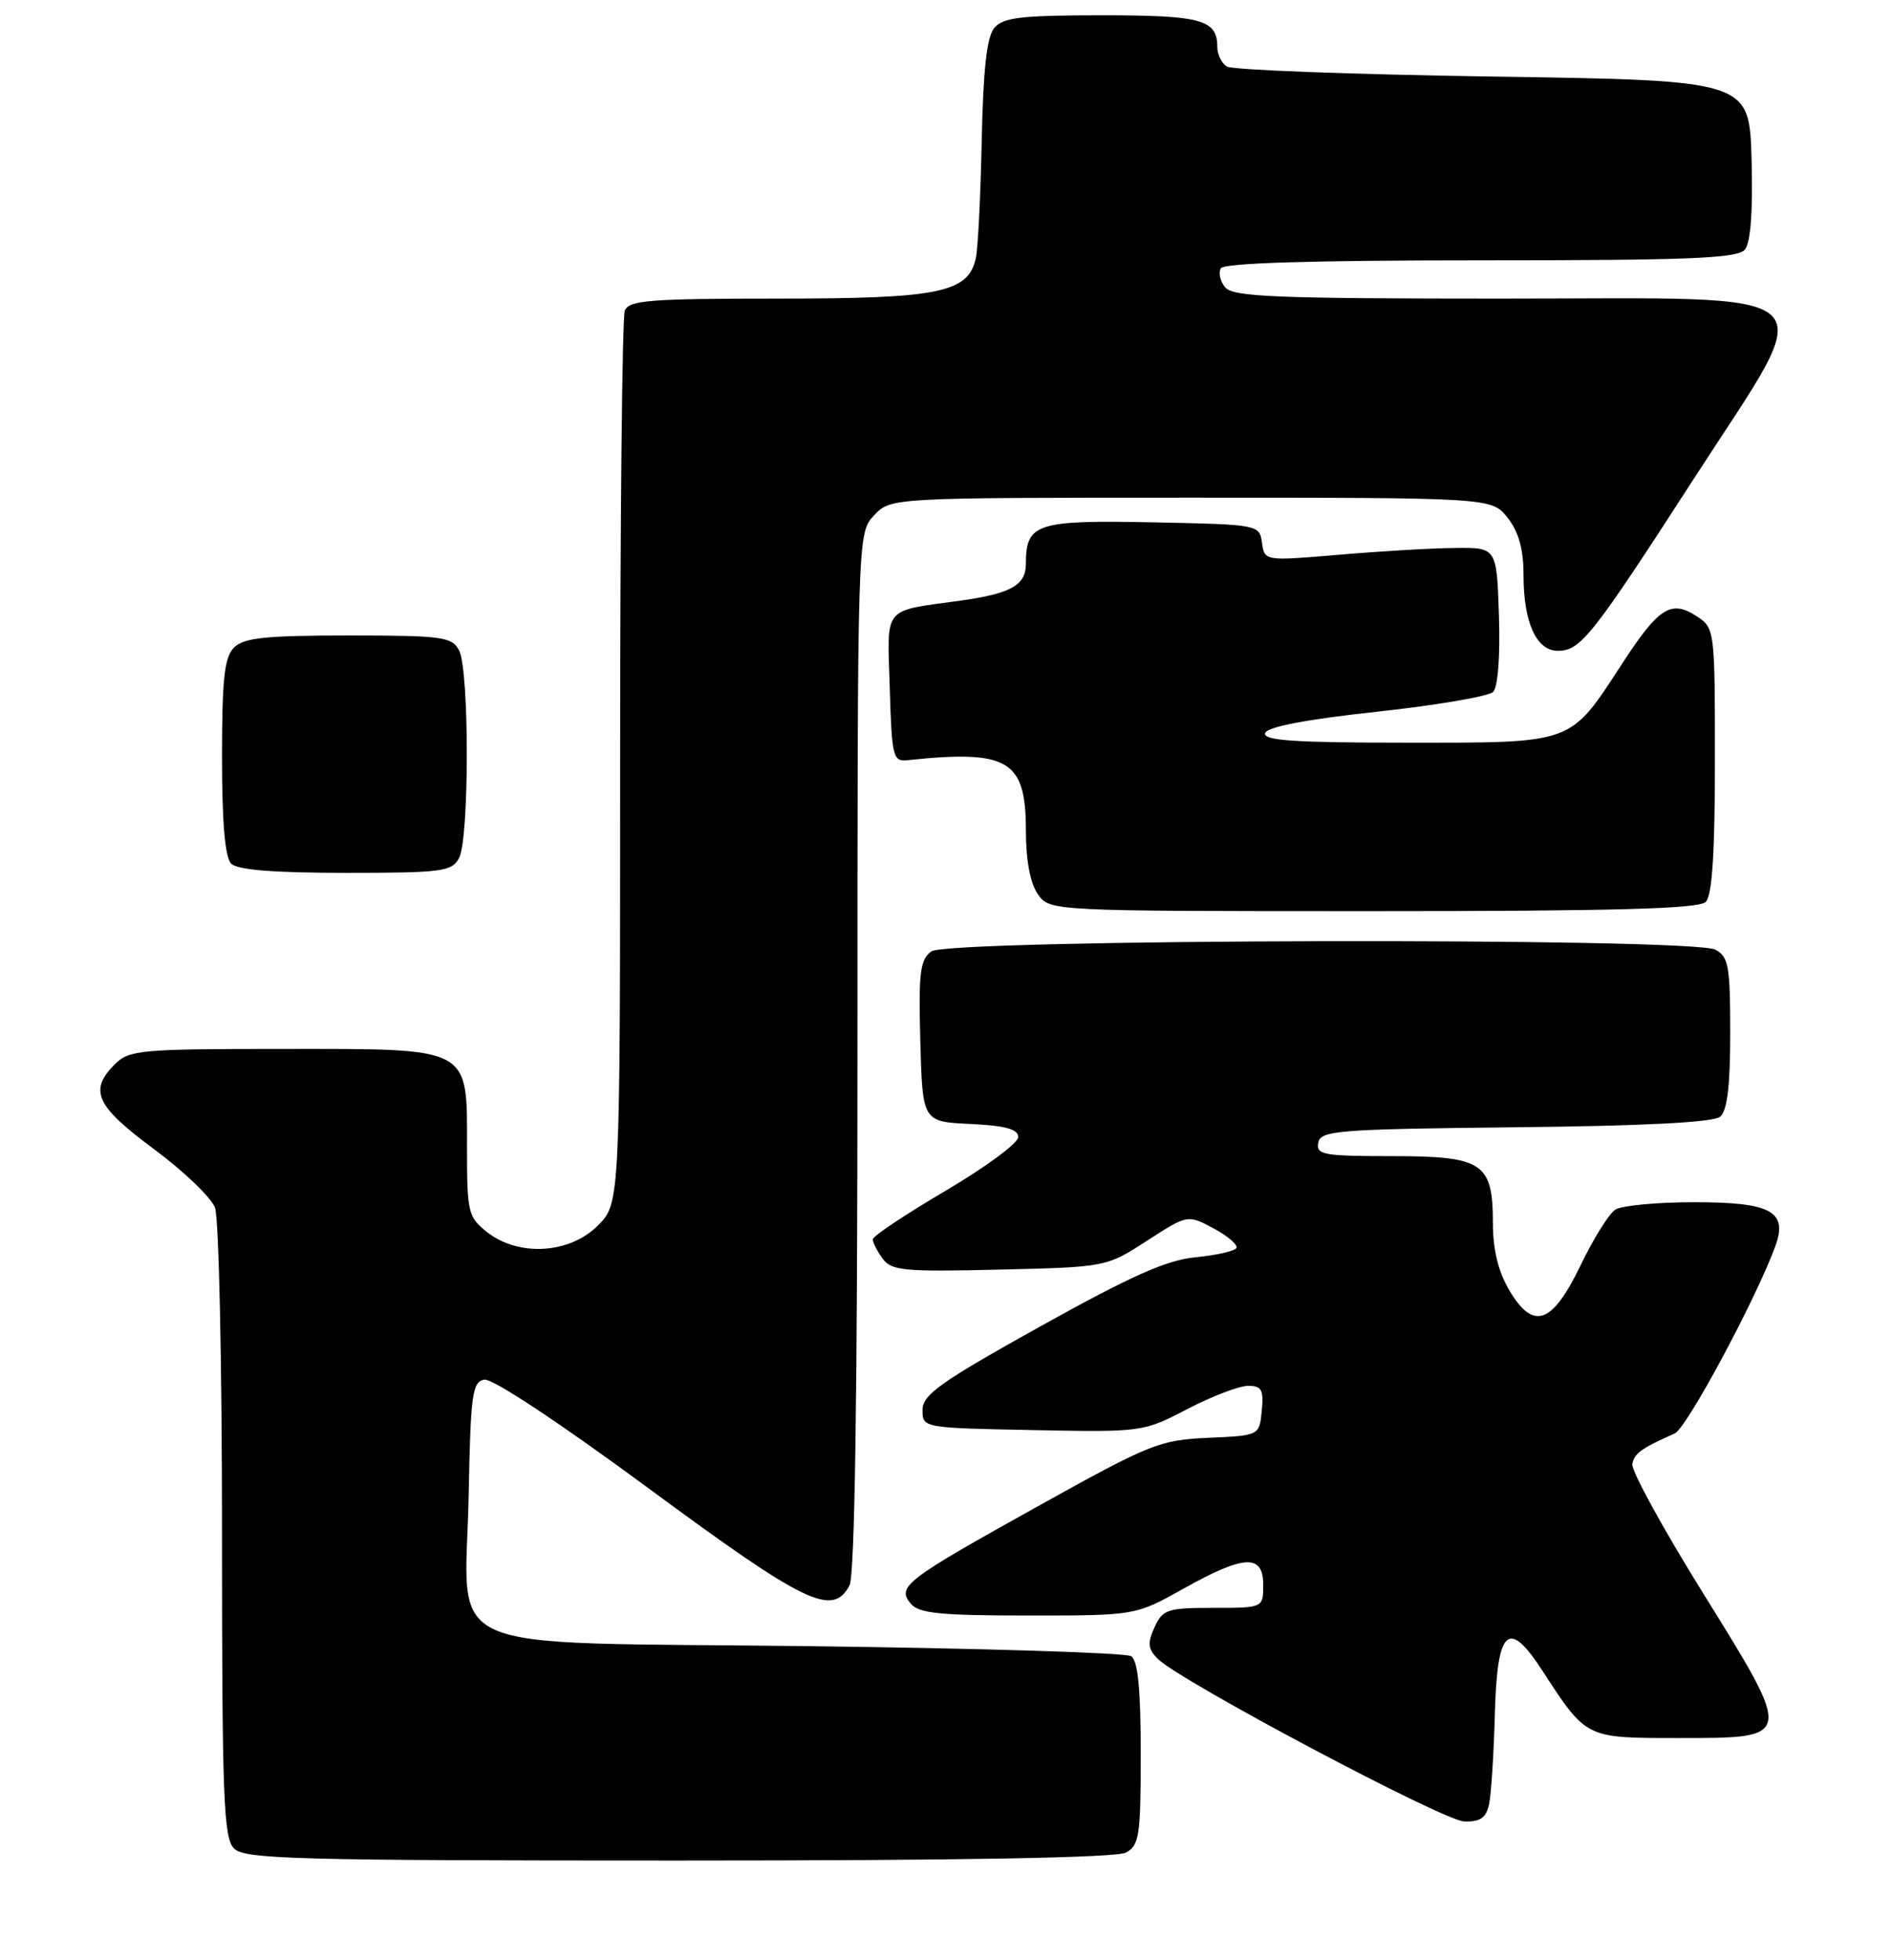 <?xml version="1.0" encoding="UTF-8" standalone="no"?>
<!DOCTYPE svg PUBLIC "-//W3C//DTD SVG 1.1//EN" "http://www.w3.org/Graphics/SVG/1.1/DTD/svg11.dtd" >
<svg xmlns="http://www.w3.org/2000/svg" xmlns:xlink="http://www.w3.org/1999/xlink" version="1.1" viewBox="0 0 247 256">
 <g >
 <path fill="currentColor"
d=" M 147.07 241.96 C 148.81 241.03 149.00 239.77 149.00 229.02 C 149.00 220.60 148.63 216.88 147.75 216.31 C 147.06 215.86 128.12 215.28 105.66 215.00 C 55.98 214.39 60.82 216.56 61.22 195.12 C 61.47 182.13 61.69 180.49 63.25 180.19 C 64.29 179.99 73.04 185.78 84.75 194.41 C 105.22 209.51 108.75 211.21 110.96 207.07 C 111.65 205.79 112.00 182.17 112.00 137.38 C 112.00 69.63 112.00 69.63 114.17 67.31 C 116.35 65.00 116.35 65.00 155.60 65.00 C 194.85 65.00 194.85 65.00 196.93 67.63 C 198.37 69.47 199.00 71.73 199.00 75.09 C 199.00 81.30 200.67 85.00 203.49 85.00 C 206.46 85.00 207.96 83.10 221.35 62.37 C 237.78 36.93 240.02 39.00 195.96 39.00 C 166.79 39.00 161.05 38.77 160.04 37.54 C 159.37 36.74 159.12 35.62 159.47 35.04 C 159.90 34.35 171.37 34.00 193.44 34.00 C 220.73 34.00 226.96 33.75 227.91 32.60 C 228.67 31.69 228.97 27.63 228.79 20.85 C 228.50 10.50 228.50 10.50 195.00 10.00 C 176.57 9.72 160.94 9.14 160.25 8.69 C 159.56 8.25 159.00 7.10 159.00 6.14 C 159.00 2.56 156.96 2.00 143.92 2.00 C 133.36 2.00 131.02 2.28 129.87 3.65 C 128.90 4.82 128.42 9.10 128.23 18.40 C 128.08 25.61 127.74 32.50 127.46 33.73 C 126.47 38.23 122.68 39.00 101.66 39.00 C 84.85 39.00 82.13 39.21 81.61 40.58 C 81.27 41.45 81.00 68.04 81.00 99.66 C 81.00 157.15 81.00 157.15 78.08 160.08 C 74.38 163.77 67.75 164.16 63.63 160.93 C 61.14 158.96 61.00 158.38 61.00 149.93 C 61.00 136.59 61.77 137.00 37.00 137.00 C 18.33 137.00 16.87 137.13 15.00 139.00 C 11.58 142.42 12.51 144.45 20.08 150.06 C 23.98 152.95 27.58 156.40 28.08 157.72 C 28.59 159.05 29.00 178.07 29.00 199.99 C 29.00 234.90 29.20 240.05 30.57 241.43 C 31.96 242.82 38.61 243.00 88.64 243.00 C 125.67 243.00 145.80 242.64 147.07 241.96 Z  M 194.48 235.75 C 194.77 234.51 195.11 229.23 195.25 224.01 C 195.55 212.68 197.00 211.33 201.47 218.21 C 207.23 227.07 207.08 227.00 219.14 227.00 C 234.37 227.00 234.33 227.22 222.41 208.01 C 217.18 199.59 213.04 192.03 213.21 191.21 C 213.48 189.81 214.37 189.17 218.75 187.22 C 220.32 186.52 229.35 169.71 231.89 162.76 C 233.56 158.20 231.32 157.00 221.18 157.02 C 216.41 157.02 211.83 157.46 211.00 157.98 C 210.18 158.50 208.14 161.75 206.48 165.21 C 202.73 172.98 200.29 173.84 197.13 168.50 C 195.70 166.08 195.00 163.19 195.00 159.77 C 195.00 151.85 193.72 151.00 181.77 151.00 C 172.86 151.00 171.89 150.82 172.19 149.25 C 172.50 147.65 174.65 147.48 197.93 147.23 C 214.63 147.06 223.79 146.59 224.67 145.86 C 225.61 145.08 226.00 141.89 226.00 134.91 C 226.00 126.21 225.78 124.95 224.07 124.04 C 221.03 122.41 123.89 122.63 121.65 124.26 C 120.17 125.35 119.97 127.02 120.21 136.01 C 120.50 146.50 120.50 146.50 126.75 146.80 C 131.34 147.02 133.00 147.47 133.00 148.52 C 133.00 149.30 128.72 152.45 123.50 155.53 C 118.28 158.60 114.00 161.45 114.00 161.87 C 114.00 162.28 114.58 163.41 115.29 164.39 C 116.45 165.97 118.11 166.12 130.54 165.82 C 144.50 165.49 144.50 165.49 149.82 162.05 C 155.13 158.62 155.13 158.62 158.54 160.45 C 160.41 161.46 161.74 162.61 161.49 163.01 C 161.24 163.41 158.84 163.95 156.15 164.21 C 152.38 164.57 147.72 166.65 135.88 173.24 C 122.84 180.50 120.50 182.16 120.50 184.15 C 120.50 186.49 120.54 186.50 134.89 186.78 C 149.20 187.06 149.31 187.04 155.10 184.03 C 158.30 182.36 161.87 181.00 163.02 181.00 C 164.79 181.00 165.08 181.51 164.81 184.25 C 164.50 187.50 164.50 187.50 157.80 187.79 C 151.49 188.07 150.22 188.58 135.80 196.60 C 118.19 206.39 117.11 207.22 118.96 209.45 C 120.01 210.72 122.82 211.00 134.28 211.00 C 148.31 211.00 148.31 211.00 154.57 207.50 C 162.54 203.04 165.00 202.93 165.00 207.00 C 165.00 210.00 165.00 210.00 158.48 210.00 C 152.47 210.00 151.87 210.20 150.80 212.54 C 149.86 214.60 149.94 215.37 151.23 216.66 C 154.12 219.55 188.46 237.78 191.23 237.89 C 193.29 237.97 194.09 237.45 194.48 235.75 Z  M 222.80 117.80 C 223.64 116.96 224.00 111.43 224.00 99.32 C 224.00 82.27 223.97 82.03 221.64 80.50 C 218.29 78.30 216.68 79.31 211.92 86.62 C 204.98 97.28 205.74 97.00 183.78 97.00 C 169.07 97.00 164.93 96.72 165.25 95.75 C 165.52 94.93 170.55 93.97 179.82 92.96 C 187.60 92.12 194.45 90.95 195.03 90.37 C 195.66 89.74 195.96 85.72 195.79 80.41 C 195.50 71.50 195.50 71.50 190.00 71.57 C 186.97 71.60 180.15 72.00 174.84 72.46 C 165.18 73.28 165.18 73.28 164.84 70.89 C 164.50 68.52 164.41 68.50 150.51 68.22 C 135.35 67.92 134.00 68.36 134.00 73.66 C 134.00 76.42 132.04 77.53 125.50 78.44 C 115.15 79.89 115.89 78.98 116.22 89.87 C 116.48 98.82 116.64 99.49 118.50 99.29 C 131.70 97.90 134.00 99.25 134.00 108.43 C 134.00 112.36 134.56 115.35 135.56 116.78 C 137.11 119.00 137.11 119.00 179.36 119.00 C 210.88 119.00 221.90 118.70 222.80 117.80 Z  M 59.96 112.07 C 61.31 109.55 61.31 87.45 59.96 84.93 C 59.02 83.17 57.75 83.00 45.54 83.00 C 34.69 83.00 31.84 83.30 30.57 84.57 C 29.31 85.84 29.00 88.63 29.00 98.87 C 29.00 107.44 29.39 111.99 30.20 112.80 C 31.02 113.62 35.79 114.00 45.16 114.00 C 57.75 114.00 59.02 113.83 59.96 112.07 Z "/>
</g>
</svg>